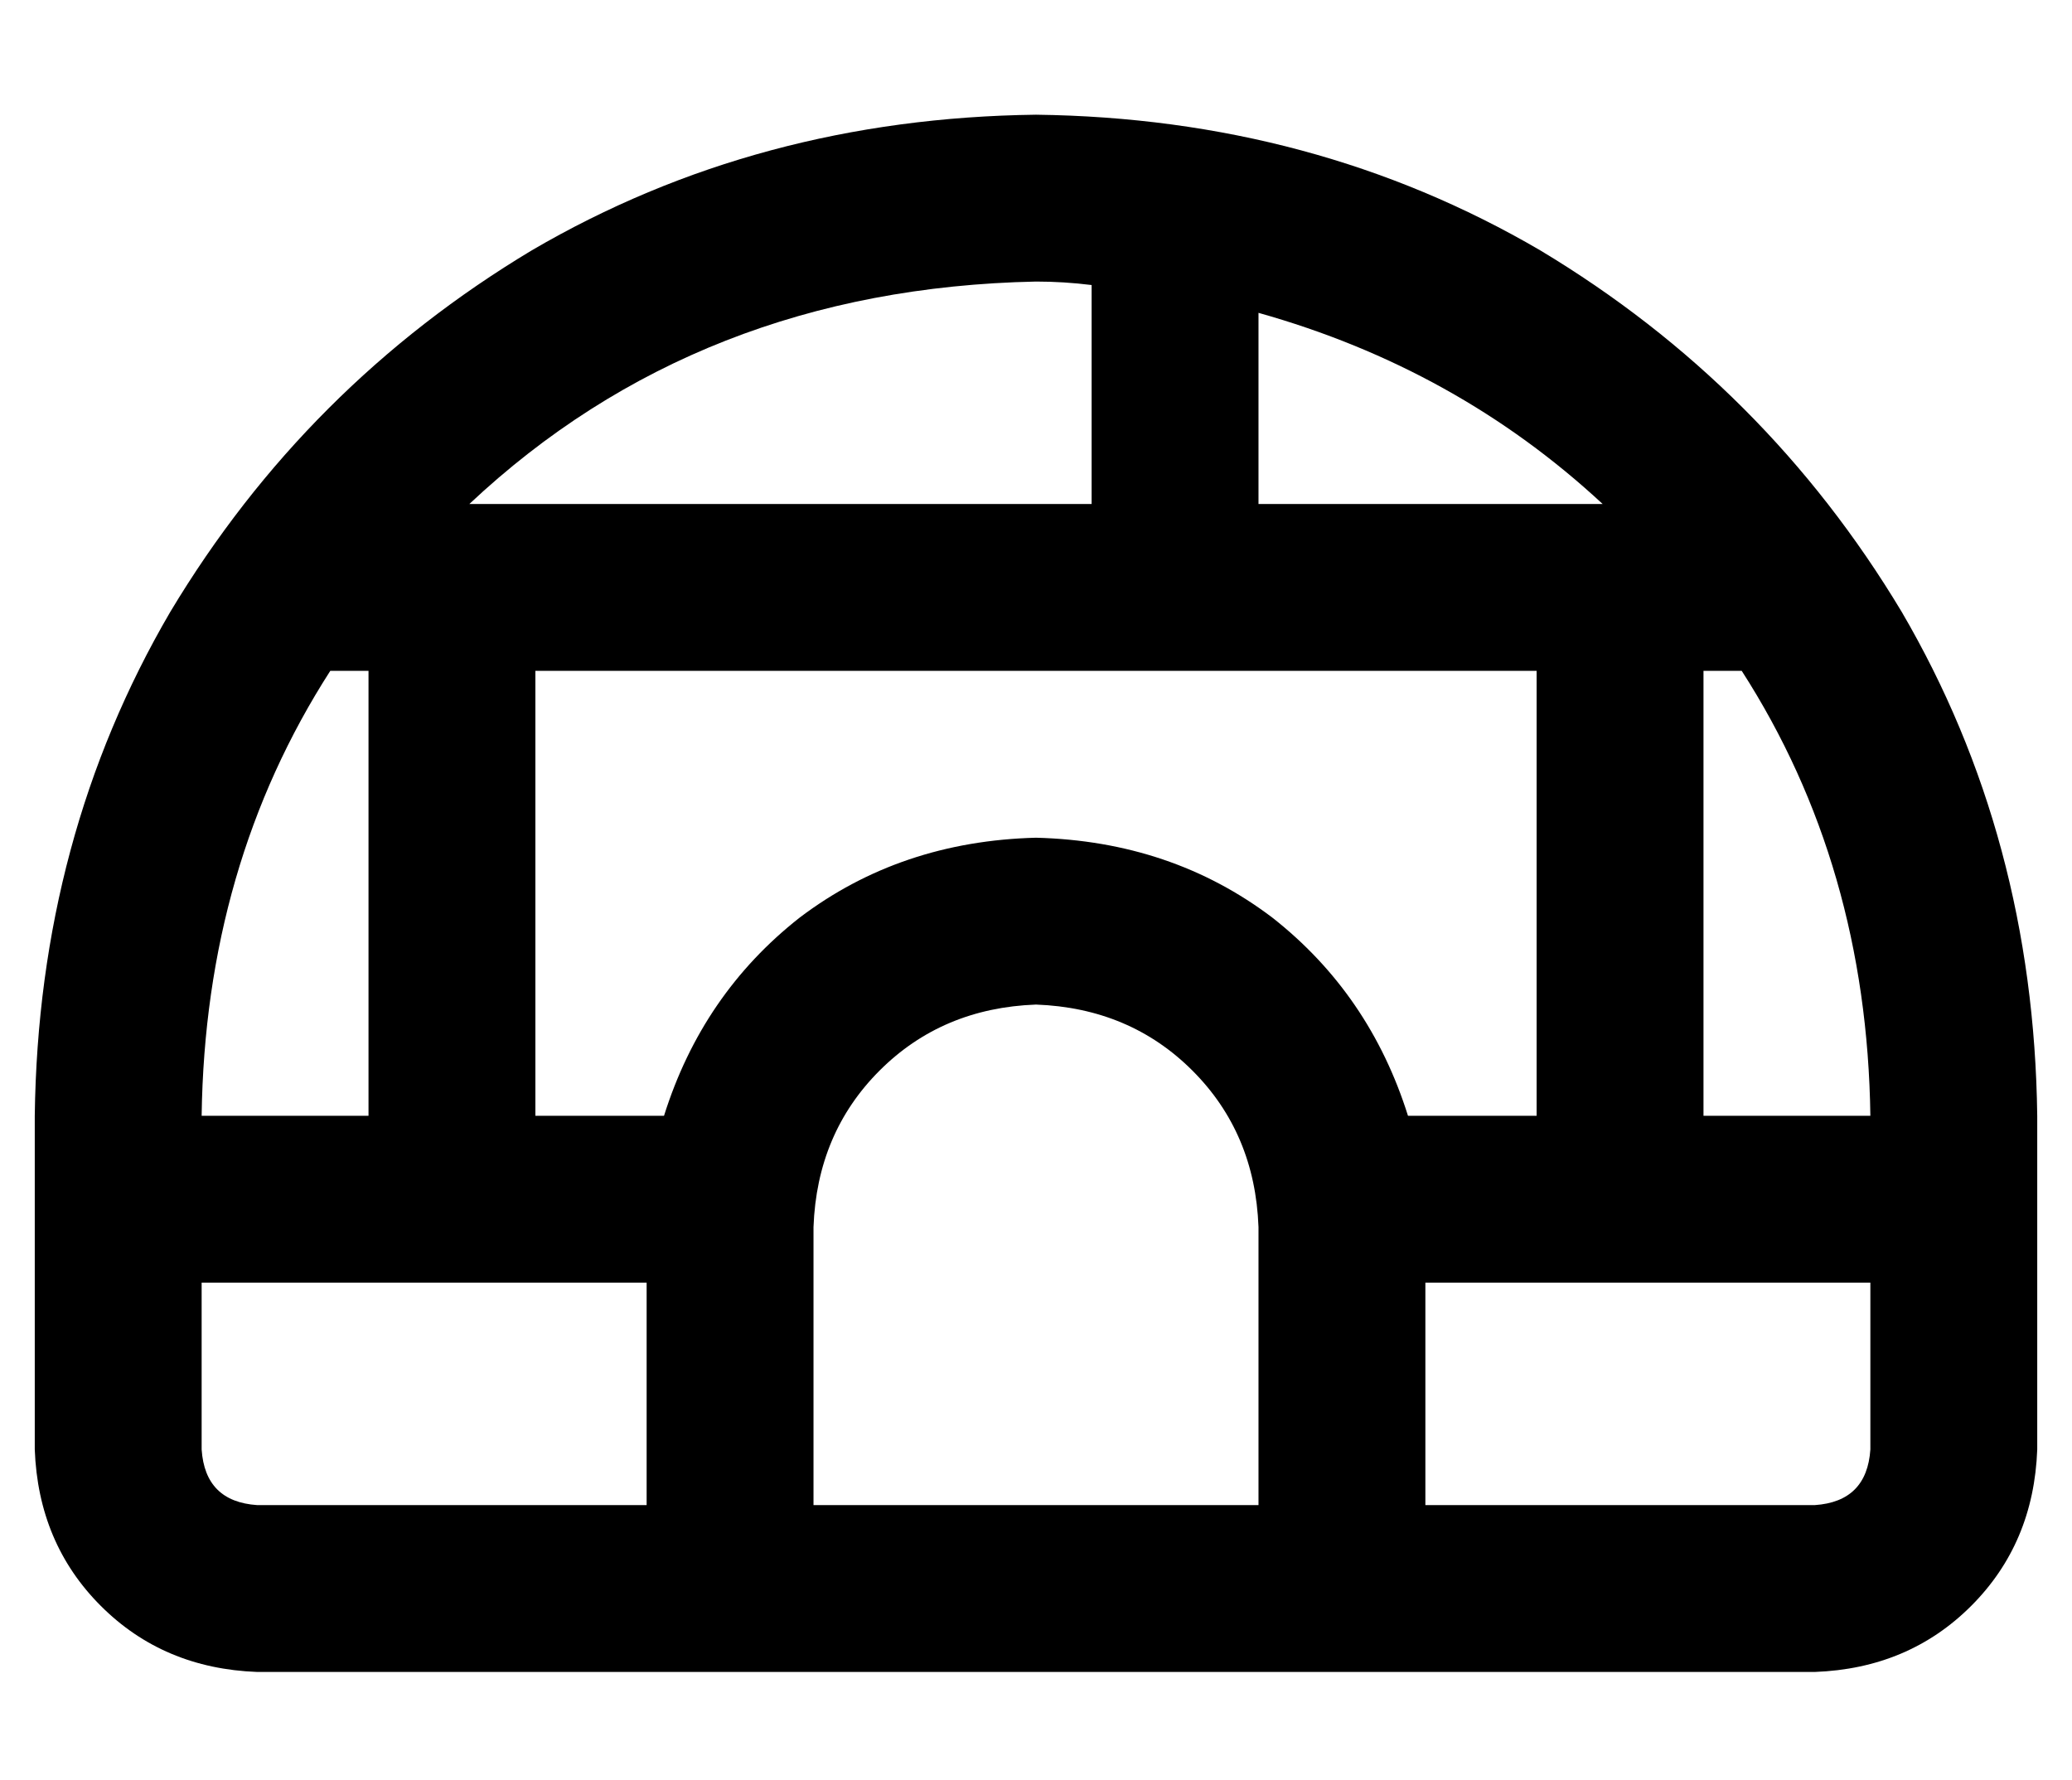 <?xml version="1.0" standalone="no"?>
<!DOCTYPE svg PUBLIC "-//W3C//DTD SVG 1.1//EN" "http://www.w3.org/Graphics/SVG/1.1/DTD/svg11.dtd" >
<svg xmlns="http://www.w3.org/2000/svg" xmlns:xlink="http://www.w3.org/1999/xlink" version="1.1" viewBox="-10 -40 596 512">
   <path fill="currentColor"
d="M512 393h-112h112h-112v-64v0h128v0v48v0q-1 15 -16 16v0zM395 281q-11 -35 -39 -57v0v0q-29 -22 -68 -23q-39 1 -68 23q-28 22 -39 57h-37v0v-128v0h288v0v128v0h-37v0zM491 153q36 56 37 128h-48v0v-128v0h11v0zM96 153v128v-128v128h-48v0q1 -72 37 -128h11v0zM288 41
q8 0 16 1v63v0h-179v0q66 -62 163 -64v0zM352 105v-55v55v-55q57 16 99 55h-99v0zM176 329v64v-64v64h-112v0q-15 -1 -16 -16v-48v0h128v0zM64 441h112h-112h448q27 -1 45 -19t19 -45v-96v0q-1 -80 -39 -145q-39 -65 -104 -104q-65 -38 -145 -39q-80 1 -145 39
q-65 39 -104 104q-38 65 -39 145v96v0q1 27 19 45t45 19v0zM288 249q27 1 45 19v0v0q18 18 19 45v80v0h-128v0v-80v0q1 -27 19 -45t45 -19v0z" />
</svg>

